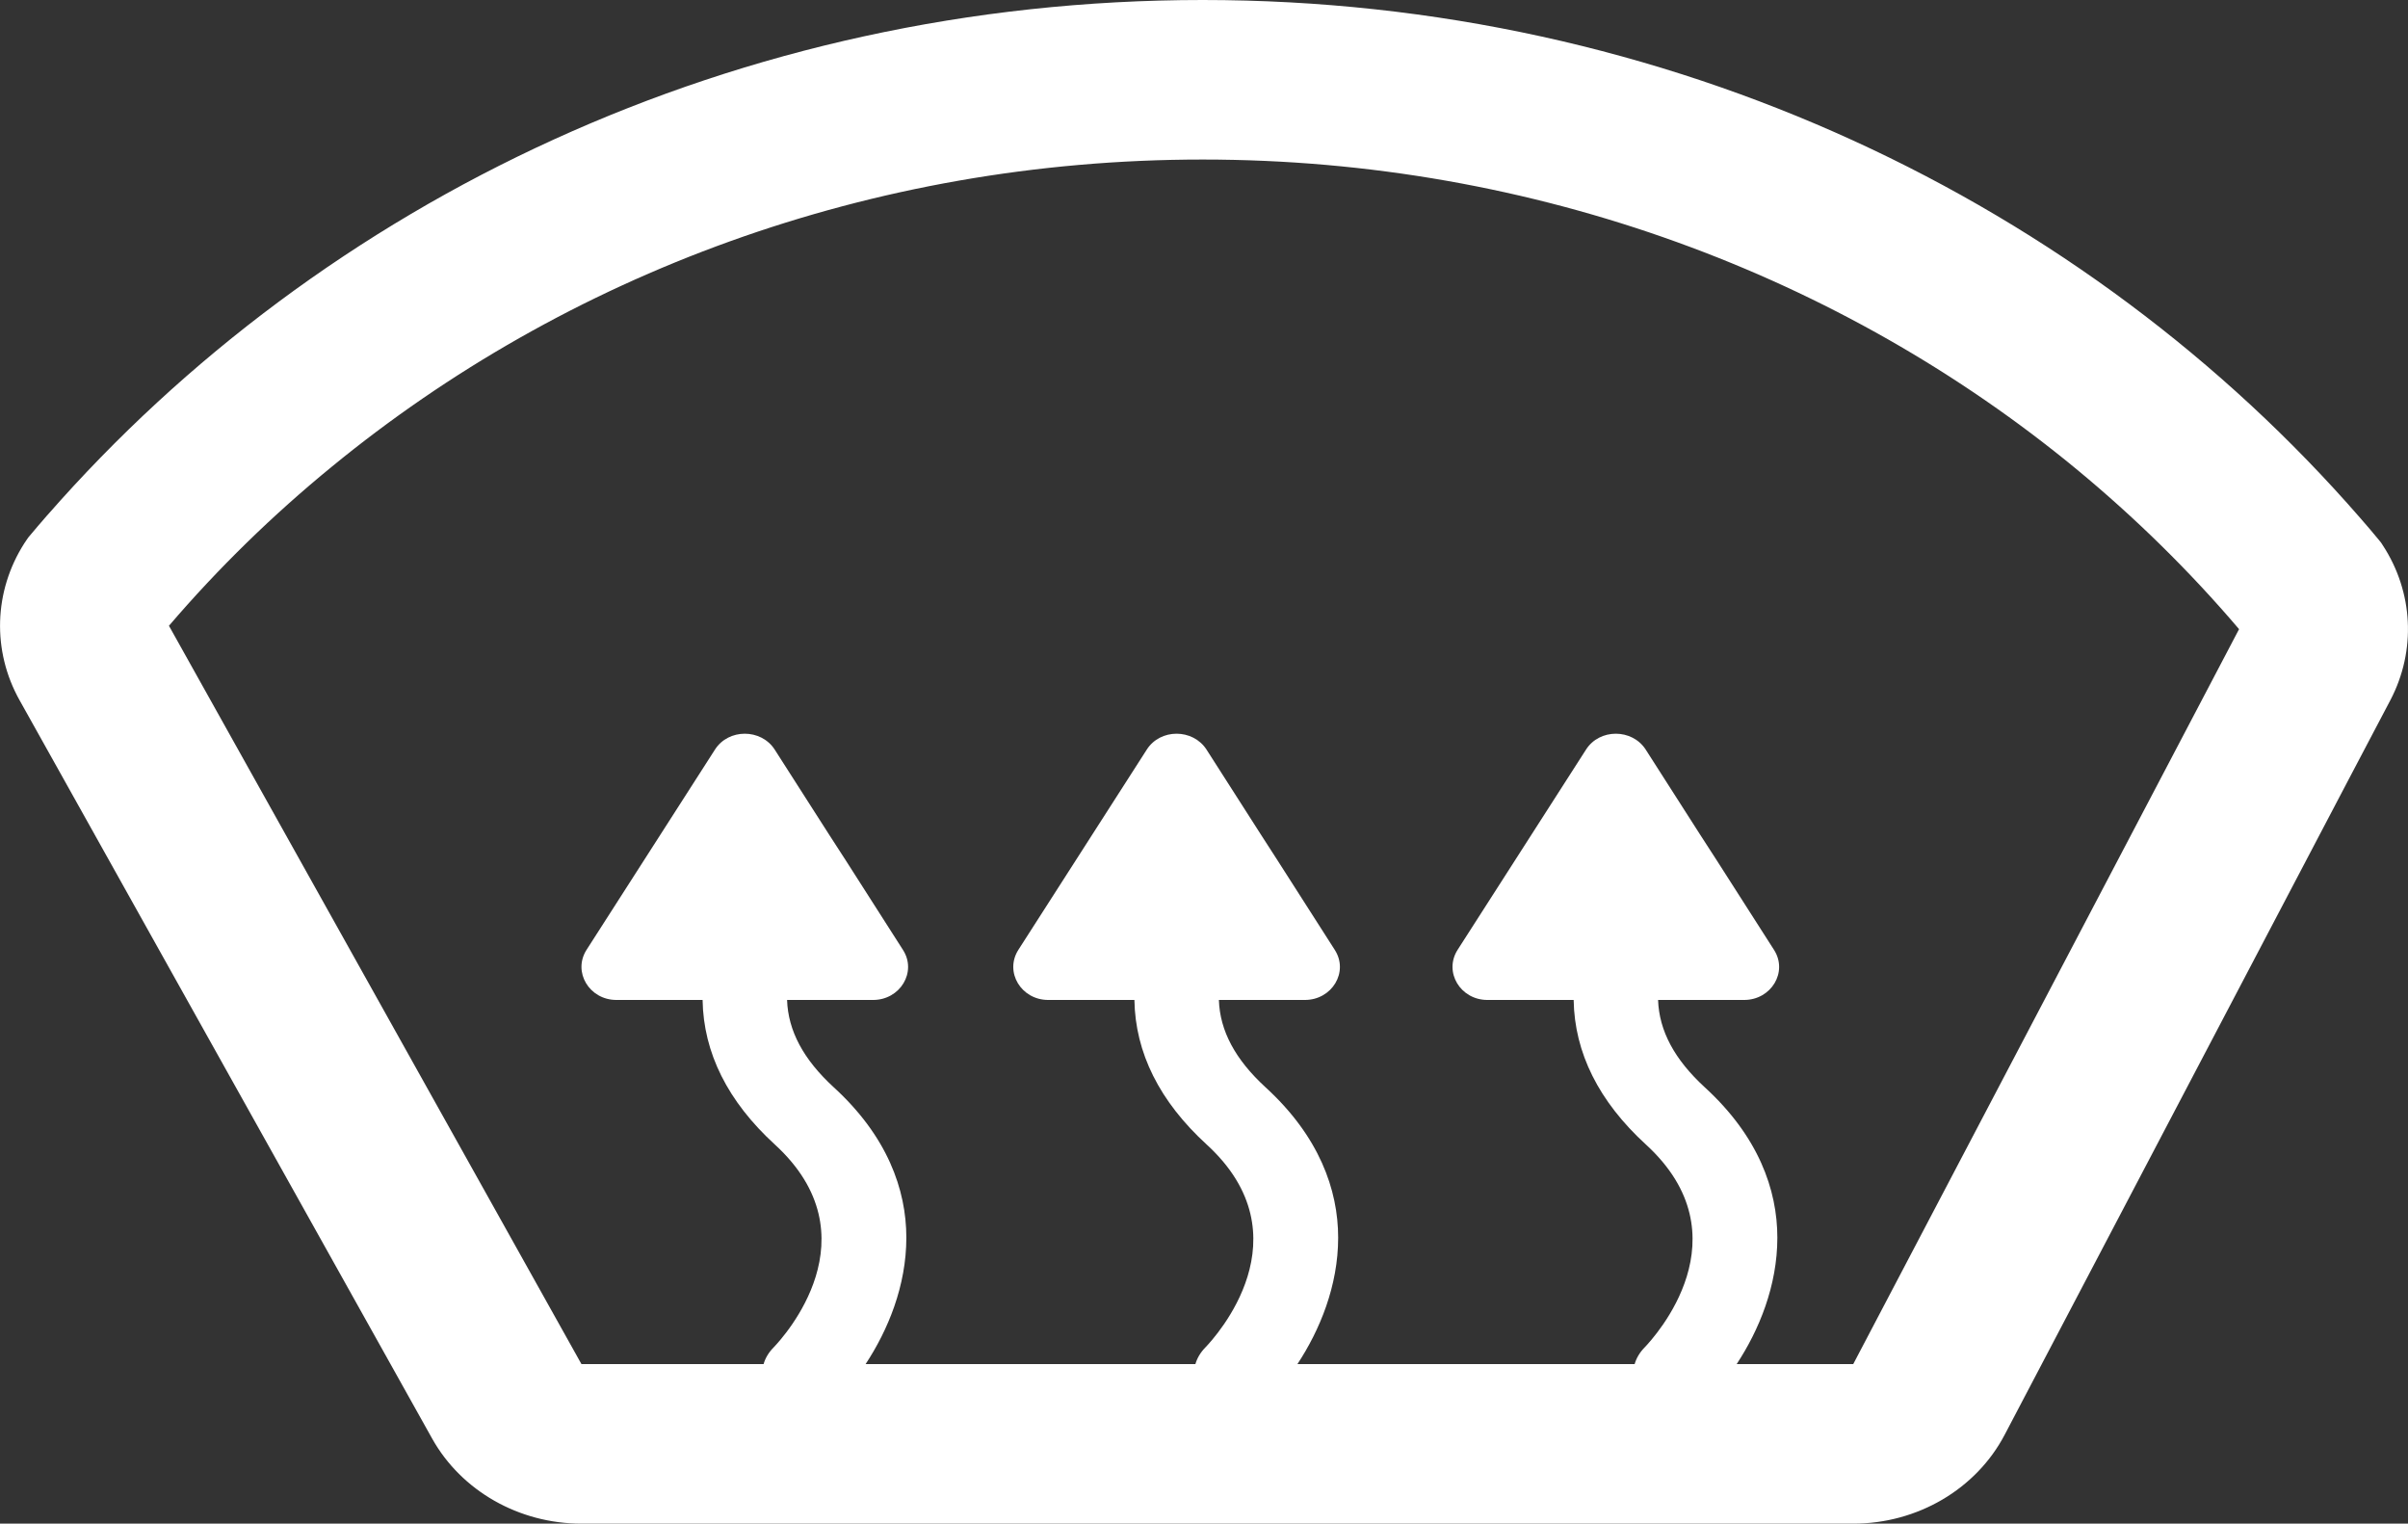 <svg width="49" height="31" viewBox="0 0 49 31" fill="none" xmlns="http://www.w3.org/2000/svg">
<rect x="0" y="0" width="49" height="31" fill="#333333" stroke="none"/>
<g clip-path="url(#clip0_99_3875)">
<path d="M48.484 11.09C48.464 11.057 48.443 11.025 48.416 10.996C48.288 10.84 48.158 10.687 48.027 10.538C42.434 4.107 33.95 0 24.473 0C14.995 0 6.566 4.081 0.969 10.476L0.959 10.486C0.829 10.635 0.701 10.785 0.574 10.937C0.547 10.976 0.519 11.015 0.495 11.054C-0.127 12.028 -0.165 13.242 0.399 14.248L1.227 15.729L8.794 29.27C9.388 30.331 10.557 31 11.832 31H37.711C39.017 31 40.21 30.299 40.791 29.195L47.794 15.855L48.643 14.242C49.169 13.236 49.11 12.044 48.484 11.09ZM45.562 12.801L37.711 27.754H35.339C35.793 27.065 36.167 26.163 36.167 25.182C36.167 24.202 35.779 23.118 34.689 22.121C34.074 21.556 33.761 20.972 33.74 20.345H35.49C36.044 20.345 36.387 19.774 36.099 19.326L34.94 17.514L34.596 16.982L33.489 15.252C33.211 14.82 32.548 14.82 32.273 15.252L29.66 19.326C29.375 19.774 29.715 20.345 30.268 20.345H32.022C32.039 21.42 32.534 22.41 33.493 23.287C35.535 25.157 33.678 27.195 33.462 27.419C33.366 27.517 33.297 27.634 33.263 27.754H26.401C26.855 27.065 27.23 26.163 27.23 25.182C27.23 24.202 26.841 23.118 25.751 22.121C25.136 21.556 24.823 20.972 24.803 20.345H26.552C27.106 20.345 27.45 19.774 27.161 19.326L26.002 17.514L25.659 16.982L24.552 15.252C24.273 14.82 23.61 14.82 23.335 15.252L20.722 19.326C20.437 19.774 20.777 20.345 21.331 20.345H23.084C23.101 21.42 23.596 22.41 24.555 23.287C26.597 25.157 24.741 27.195 24.524 27.419C24.428 27.517 24.359 27.634 24.325 27.754H17.614C18.068 27.065 18.443 26.163 18.443 25.182C18.443 24.202 18.055 23.118 16.965 22.121C16.349 21.556 16.037 20.972 16.016 20.345H17.766C18.319 20.345 18.663 19.774 18.374 19.326L17.216 17.514L16.872 16.982L15.765 15.252C15.487 14.82 14.823 14.82 14.548 15.252L11.935 19.326C11.65 19.774 11.991 20.345 12.544 20.345H14.297C14.314 21.42 14.809 22.41 15.768 23.287C17.81 25.157 15.954 27.195 15.738 27.419C15.641 27.517 15.572 27.634 15.538 27.754H11.832L3.438 12.732C4.441 11.56 5.552 10.476 6.755 9.493C11.499 5.603 17.697 3.246 24.473 3.246C31.248 3.246 37.498 5.623 42.252 9.544C43.452 10.535 44.559 11.622 45.559 12.797H45.562V12.801Z" fill="white"/>
</g>
<defs>
<clipPath id="clip0_99_3875">
<rect width="49" height="31" fill="white"/>
</clipPath>
</defs>
</svg>
